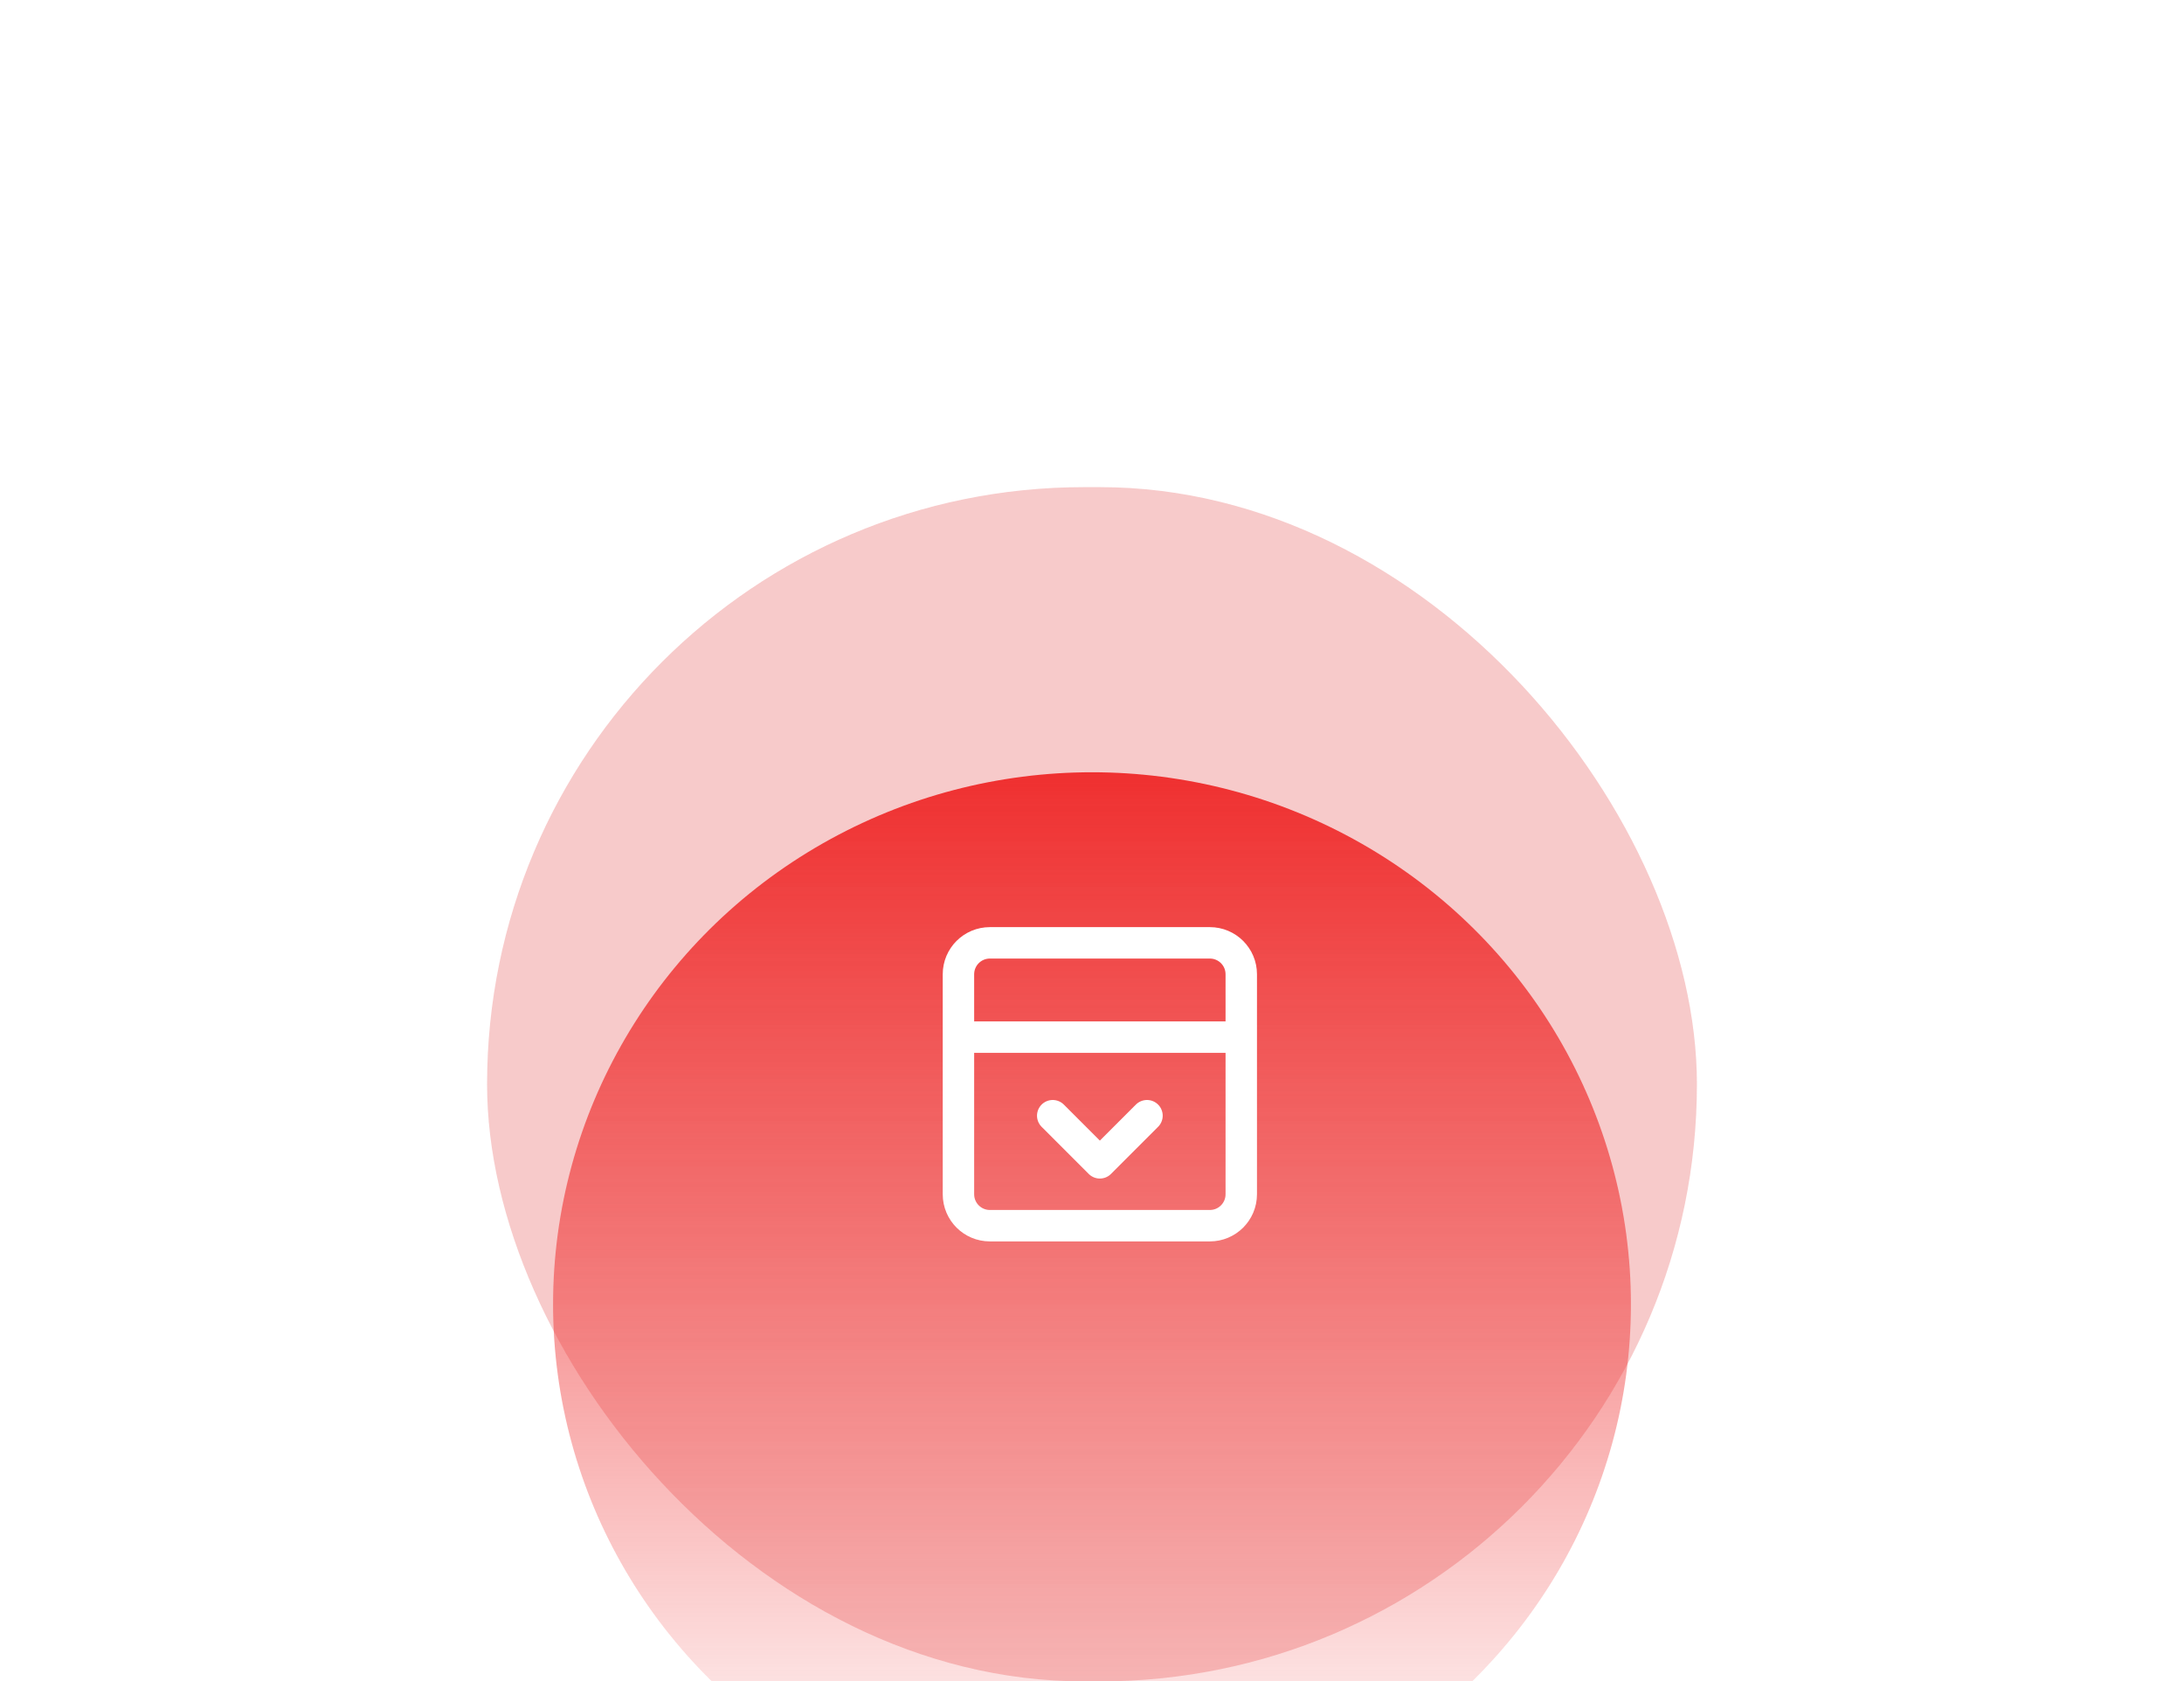 <svg width="139" height="107" viewBox="0 0 139 107" fill="none" xmlns="http://www.w3.org/2000/svg">
<g filter="url(#filter0_d_1005_733)">
<rect x="31" y="11" width="77" height="76" rx="38" fill="#E24E4E" fill-opacity="0.3"/>
<g filter="url(#filter1_d_1005_733)">
<ellipse cx="69.5" cy="49" rx="34.3" ry="33.855" fill="url(#paint0_linear_1005_733)"/>
</g>
<path d="M61 46H79M73 51L70 54L67 51M63 40H77C78.105 40 79 40.895 79 42V56C79 57.105 78.105 58 77 58H63C61.895 58 61 57.105 61 56V42C61 40.895 61.895 40 63 40Z" stroke="white" stroke-width="2" stroke-linecap="round" stroke-linejoin="round"/>
</g>
<defs>
<filter id="filter0_d_1005_733" x="0.455" y="0.455" width="138.091" height="137.091" filterUnits="userSpaceOnUse" color-interpolation-filters="sRGB">
<feFlood flood-opacity="0" result="BackgroundImageFix"/>
<feColorMatrix in="SourceAlpha" type="matrix" values="0 0 0 0 0 0 0 0 0 0 0 0 0 0 0 0 0 0 127 0" result="hardAlpha"/>
<feOffset dy="20"/>
<feGaussianBlur stdDeviation="15.273"/>
<feColorMatrix type="matrix" values="0 0 0 0 0.541 0 0 0 0 0.314 0 0 0 0 0.902 0 0 0 0.06 0"/>
<feBlend mode="normal" in2="BackgroundImageFix" result="effect1_dropShadow_1005_733"/>
<feBlend mode="normal" in="SourceGraphic" in2="effect1_dropShadow_1005_733" result="shape"/>
</filter>
<filter id="filter1_d_1005_733" x="21.2" y="15.146" width="96.6" height="95.709" filterUnits="userSpaceOnUse" color-interpolation-filters="sRGB">
<feFlood flood-opacity="0" result="BackgroundImageFix"/>
<feColorMatrix in="SourceAlpha" type="matrix" values="0 0 0 0 0 0 0 0 0 0 0 0 0 0 0 0 0 0 127 0" result="hardAlpha"/>
<feMorphology radius="16.546" operator="erode" in="SourceAlpha" result="effect1_dropShadow_1005_733"/>
<feOffset dy="14"/>
<feGaussianBlur stdDeviation="15.273"/>
<feColorMatrix type="matrix" values="0 0 0 0 1 0 0 0 0 0.567 0 0 0 0 0.567 0 0 0 1 0"/>
<feBlend mode="normal" in2="BackgroundImageFix" result="effect1_dropShadow_1005_733"/>
<feBlend mode="normal" in="SourceGraphic" in2="effect1_dropShadow_1005_733" result="shape"/>
</filter>
<linearGradient id="paint0_linear_1005_733" x1="69.5" y1="15.146" x2="69.5" y2="82.855" gradientUnits="userSpaceOnUse">
<stop stop-color="#EF3030"/>
<stop offset="1" stop-color="#EF3030" stop-opacity="0"/>
</linearGradient>
</defs>
</svg>
